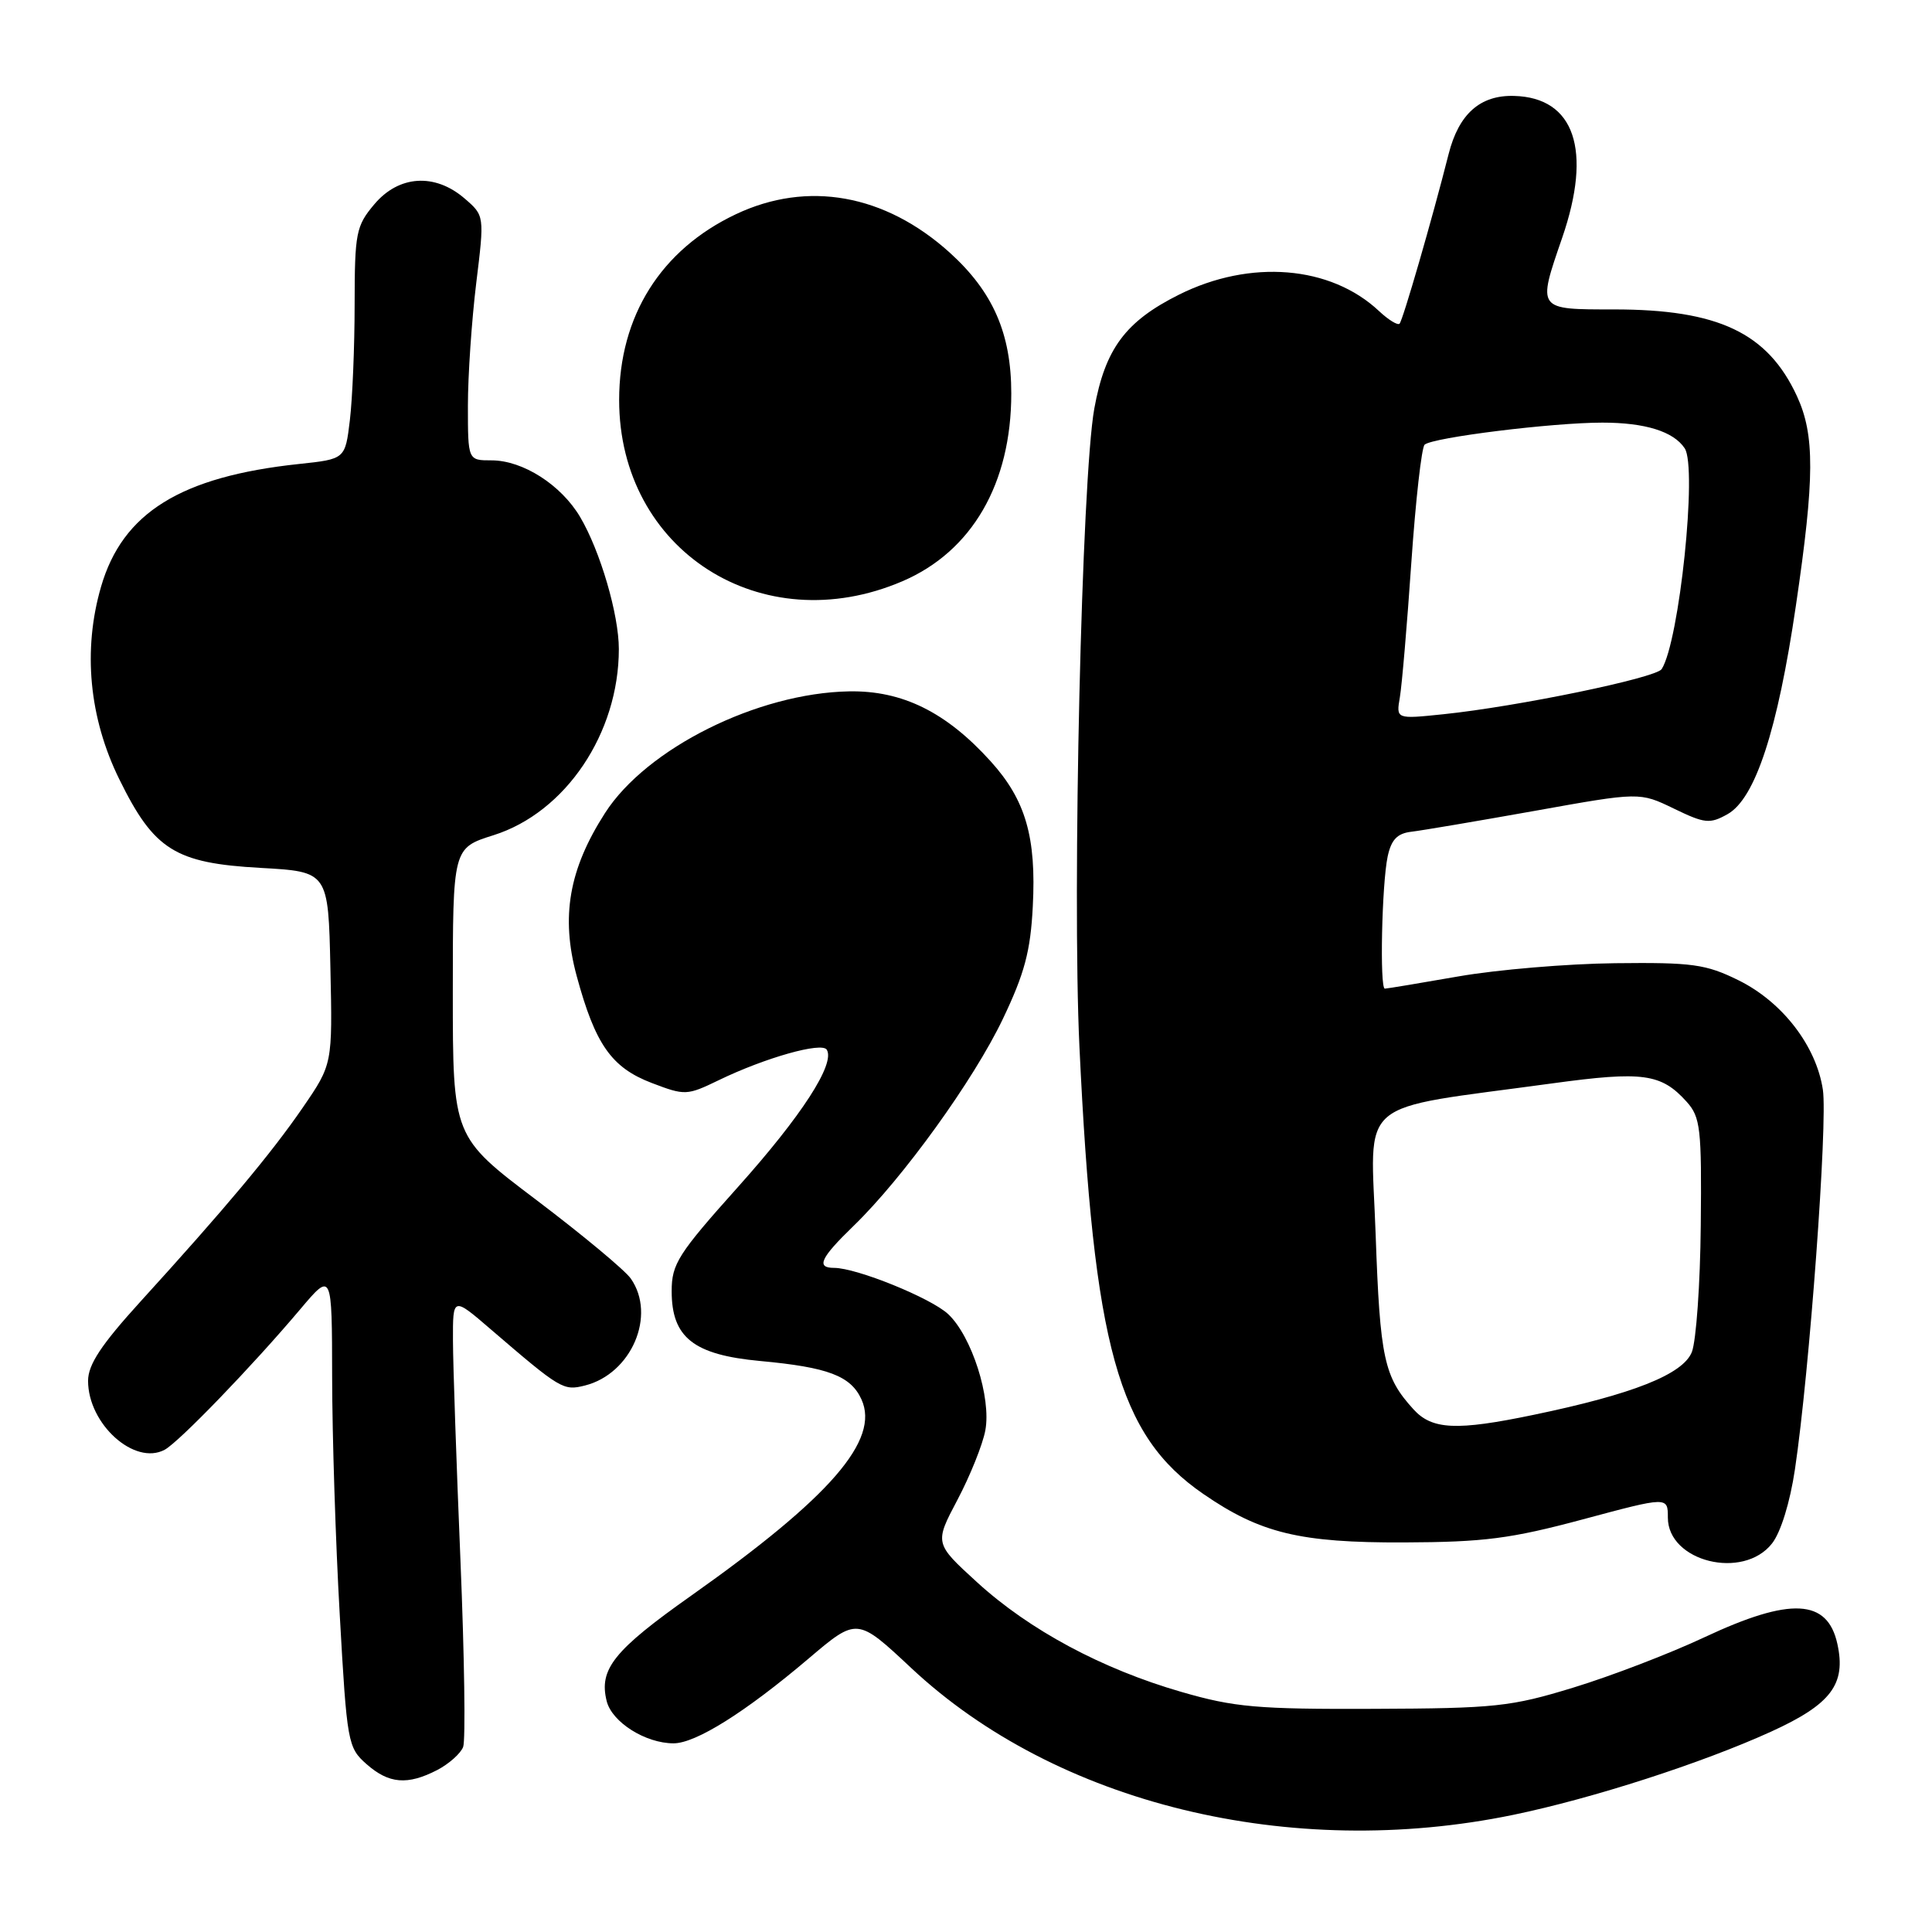 <?xml version="1.0" encoding="UTF-8" standalone="no"?>
<!DOCTYPE svg PUBLIC "-//W3C//DTD SVG 1.1//EN" "http://www.w3.org/Graphics/SVG/1.1/DTD/svg11.dtd" >
<svg xmlns="http://www.w3.org/2000/svg" xmlns:xlink="http://www.w3.org/1999/xlink" version="1.1" viewBox="0 0 256 256">
 <g >
 <path fill="currentColor"
d=" M 200.50 240.48 C 211.00 238.31 225.52 233.62 234.66 229.46 C 242.63 225.83 244.64 223.17 243.46 217.82 C 242.15 211.85 237.26 211.60 225.88 216.93 C 221.27 219.10 213.44 222.10 208.49 223.61 C 200.20 226.15 198.13 226.37 182.00 226.43 C 166.59 226.49 163.55 226.22 156.55 224.19 C 146.02 221.15 136.40 215.99 129.47 209.66 C 123.82 204.50 123.82 204.50 126.87 198.73 C 128.55 195.55 130.21 191.41 130.56 189.54 C 131.37 185.22 128.76 177.06 125.64 174.13 C 123.37 172.00 113.51 168.00 110.52 168.00 C 108.10 168.00 108.71 166.69 113.09 162.45 C 119.64 156.11 129.02 143.11 132.89 135.00 C 135.76 128.99 136.55 126.03 136.85 120.11 C 137.33 110.91 135.90 106.00 131.27 100.88 C 125.38 94.36 119.56 91.48 112.50 91.61 C 100.37 91.83 85.67 99.16 80.17 107.73 C 75.38 115.19 74.29 121.47 76.41 129.31 C 78.87 138.39 81.02 141.46 86.36 143.50 C 90.76 145.18 91.02 145.17 95.22 143.14 C 101.36 140.16 108.90 138.03 109.55 139.09 C 110.70 140.94 106.24 147.84 97.77 157.30 C 89.84 166.16 89.00 167.48 89.00 171.09 C 89.00 177.23 91.90 179.52 100.73 180.34 C 109.73 181.17 112.73 182.31 114.15 185.43 C 116.60 190.82 110.03 198.39 91.59 211.43 C 81.33 218.68 79.33 221.18 80.39 225.41 C 81.09 228.20 85.53 231.00 89.25 231.00 C 92.19 231.00 98.76 226.88 107.13 219.78 C 113.57 214.31 113.57 214.31 120.73 221.01 C 139.95 239.02 170.96 246.58 200.50 240.48 Z  M 57.93 234.54 C 59.48 233.73 61.03 232.36 61.37 231.48 C 61.70 230.61 61.54 219.46 61.01 206.70 C 60.48 193.94 60.03 180.87 60.02 177.66 C 60.00 171.81 60.00 171.81 65.05 176.16 C 74.27 184.08 74.64 184.31 77.50 183.59 C 83.67 182.04 87.00 174.29 83.58 169.41 C 82.80 168.30 77.17 163.62 71.08 159.01 C 60.00 150.64 60.00 150.64 60.00 131.50 C 60.00 112.37 60.00 112.37 65.39 110.67 C 74.94 107.66 82.00 97.17 82.00 86.00 C 82.00 81.43 79.54 73.03 76.88 68.52 C 74.36 64.25 69.28 61.00 65.13 61.00 C 62.00 61.00 62.00 61.00 62.00 53.75 C 62.00 49.76 62.50 42.47 63.10 37.54 C 64.20 28.57 64.20 28.57 61.55 26.29 C 57.61 22.90 52.83 23.22 49.59 27.08 C 47.18 29.94 47.00 30.85 46.99 40.33 C 46.99 45.92 46.70 52.83 46.36 55.67 C 45.74 60.83 45.74 60.83 39.62 61.48 C 23.96 63.15 16.24 67.93 13.39 77.74 C 10.95 86.13 11.80 95.13 15.82 103.28 C 20.41 112.62 23.20 114.37 34.50 115.00 C 43.50 115.50 43.50 115.50 43.78 128.26 C 44.06 141.02 44.06 141.02 40.12 146.76 C 35.93 152.86 29.83 160.14 18.58 172.50 C 13.40 178.20 11.67 180.82 11.67 182.97 C 11.67 188.70 17.83 194.24 21.82 192.10 C 23.71 191.08 33.38 181.07 39.77 173.50 C 43.99 168.50 43.99 168.50 44.01 182.50 C 44.02 190.20 44.47 204.38 45.02 214.00 C 45.97 230.94 46.09 231.57 48.56 233.75 C 51.53 236.37 53.99 236.57 57.93 234.54 Z  M 234.80 204.52 C 235.96 203.05 237.19 199.07 237.84 194.69 C 239.77 181.74 242.19 148.76 241.54 144.39 C 240.66 138.58 236.17 132.75 230.34 129.88 C 226.03 127.76 224.25 127.51 214.00 127.63 C 207.68 127.70 198.34 128.49 193.25 129.38 C 188.16 130.27 183.77 131.00 183.50 131.00 C 182.80 131.00 183.10 117.15 183.87 113.50 C 184.35 111.26 185.14 110.43 187.01 110.21 C 188.38 110.05 195.75 108.80 203.38 107.44 C 217.26 104.95 217.26 104.95 221.79 107.14 C 225.89 109.13 226.56 109.20 228.91 107.88 C 232.58 105.82 235.54 96.78 237.97 80.22 C 240.46 63.32 240.48 57.64 238.11 52.50 C 234.23 44.10 227.69 41.00 213.87 41.00 C 203.61 41.00 203.69 41.11 207.00 31.50 C 211.00 19.88 208.64 12.93 200.63 12.71 C 196.13 12.58 193.30 15.09 191.95 20.41 C 189.77 29.03 185.88 42.45 185.45 42.89 C 185.20 43.14 183.98 42.39 182.73 41.22 C 176.31 35.19 165.68 34.32 156.21 39.05 C 149.13 42.59 146.44 46.21 145.00 54.14 C 143.33 63.41 142.06 118.02 143.03 138.69 C 144.92 178.53 148.15 190.19 159.45 197.96 C 167.00 203.16 172.26 204.43 186.00 204.38 C 196.66 204.34 200.16 203.89 209.75 201.32 C 221.00 198.30 221.00 198.30 221.00 201.09 C 221.00 206.92 230.97 209.40 234.80 204.52 Z  M 119.57 77.02 C 128.79 73.07 134.00 64.08 134.00 52.14 C 134.00 44.19 131.58 38.66 125.83 33.46 C 117.26 25.73 107.00 23.89 97.50 28.39 C 87.57 33.09 82.04 41.89 82.04 53.00 C 82.04 72.93 100.92 85.01 119.57 77.02 Z  M 187.30 186.75 C 183.39 182.46 182.86 180.03 182.28 163.56 C 181.63 145.13 179.23 147.18 205.71 143.55 C 217.71 141.91 220.13 142.25 223.50 146.00 C 225.32 148.03 225.49 149.53 225.36 162.37 C 225.29 170.14 224.75 177.69 224.18 179.15 C 223.00 182.11 216.38 184.74 203.18 187.48 C 193.00 189.60 189.76 189.45 187.30 186.75 Z  M 185.49 92.39 C 185.76 90.80 186.45 82.76 187.01 74.53 C 187.58 66.29 188.37 59.27 188.77 58.92 C 189.87 57.96 205.69 56.00 212.32 56.00 C 217.99 56.00 221.75 57.17 223.23 59.40 C 224.93 61.94 222.52 85.02 220.18 88.66 C 219.43 89.83 201.04 93.63 191.25 94.64 C 184.99 95.29 184.99 95.29 185.49 92.39 Z "/>
</g>
</svg>